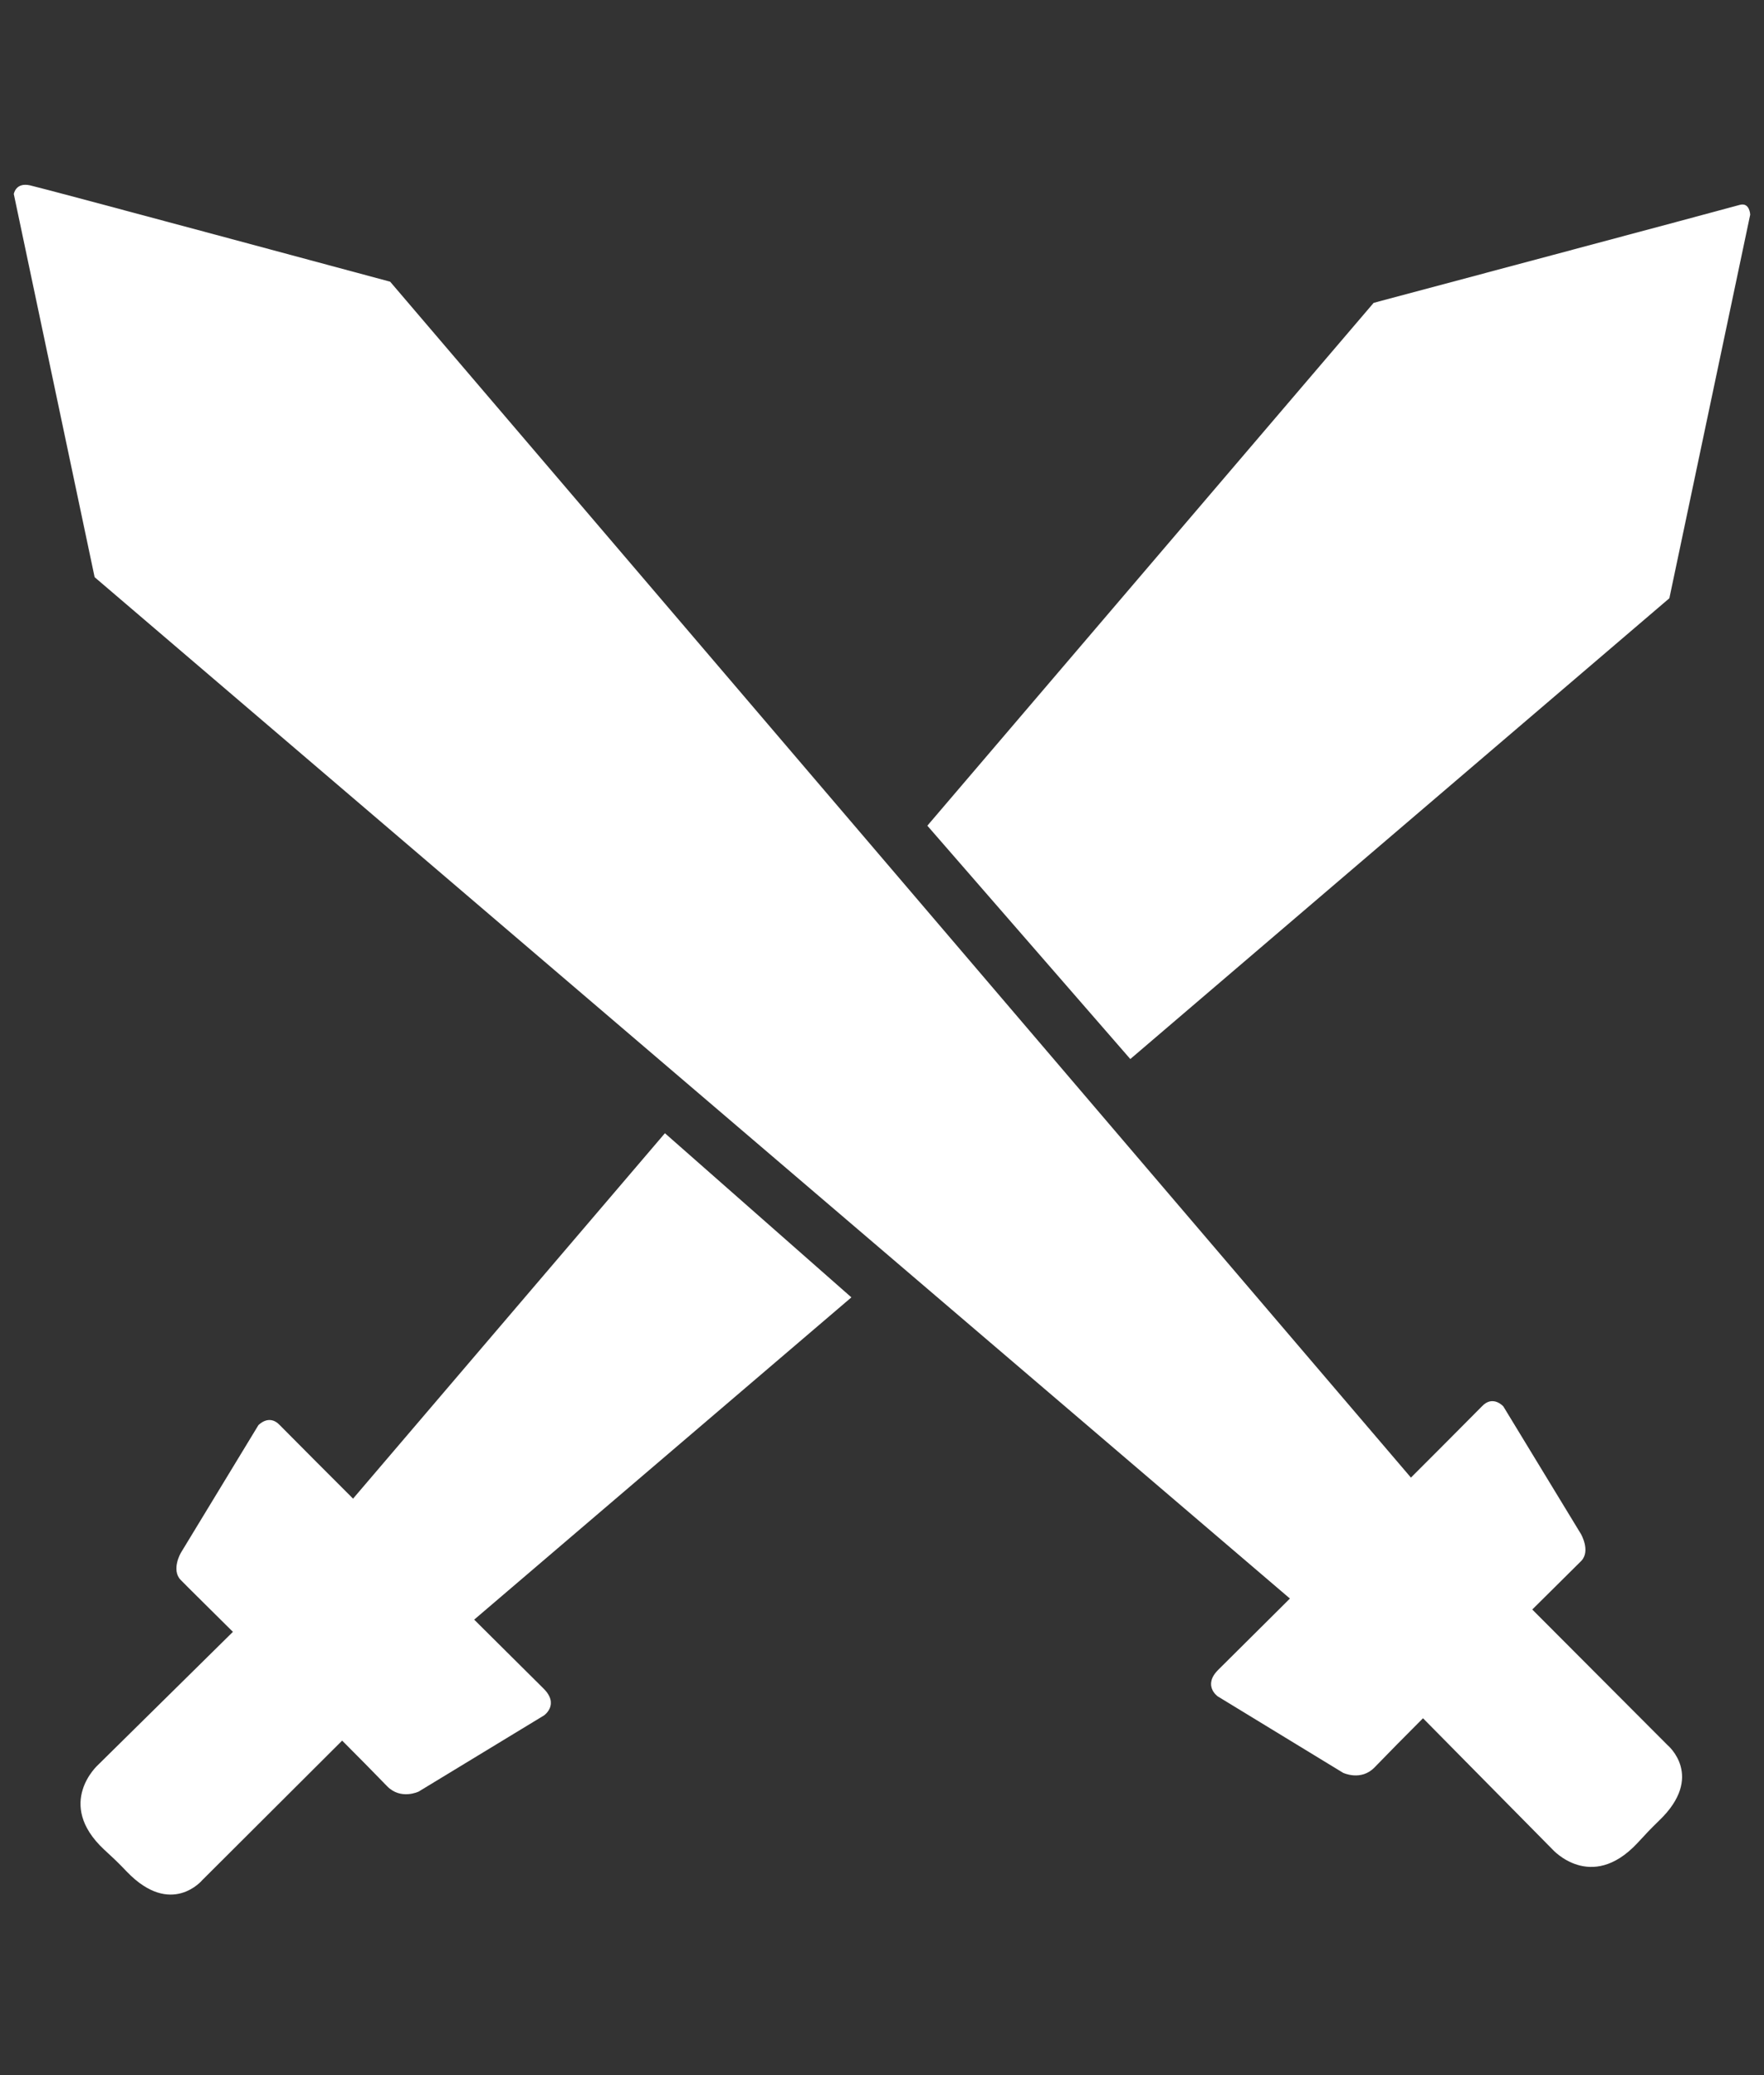 <?xml version="1.0" encoding="utf-8"?>
<!-- Generator: Adobe Illustrator 16.0.0, SVG Export Plug-In . SVG Version: 6.00 Build 0)  -->
<!DOCTYPE svg PUBLIC "-//W3C//DTD SVG 1.1//EN" "http://www.w3.org/Graphics/SVG/1.1/DTD/svg11.dtd">
<svg version="1.1" id="Layer_3" xmlns="http://www.w3.org/2000/svg" xmlns:xlink="http://www.w3.org/1999/xlink" x="0px" y="0px"
	 width="17px" height="20px" viewBox="0 0 17 20" enable-background="new 0 0 17 20" xml:space="preserve">
<rect x="0" y="0" width="17" height="20" fill="#333333" stroke="none"/>
<g>
	<g>
		<g>
			<path fill="#FFFFFF" d="M13.238,2.919L8.937,7.958l1.956,2.249l5.195-4.441l0.779-3.697c0,0-0.004-0.122-0.102-0.094
				C16.67,2.003,13.238,2.919,13.238,2.919z"/>
			<polygon fill="#FFFFFF" points="6.408,10.922 2.788,15.164 3.85,16.225 8.205,12.504 			"/>
		</g>
		<path fill="#FFFFFF" d="M0.945,17.01l1.94-1.914l1.047,1.047l-1.982,1.977c0,0-0.3,0.363-0.727-0.08
			c-0.092-0.096-0.115-0.117-0.221-0.215C0.529,17.381,0.945,17.01,0.945,17.01z"/>
	</g>
	<g>
		<path fill="#FFFFFF" d="M0.912,5.563L13.15,16.021l1.061-1.061L3.76,2.715c0,0-3.335-0.899-3.472-0.929
			C0.15,1.756,0.133,1.87,0.133,1.87L0.912,5.563z"/>
		<path fill="#FFFFFF" d="M11.736,16.35l1.207,0.736c0,0,0.174,0.084,0.305-0.053c0.461-0.479,1.914-1.91,1.992-1.99
			c0.09-0.096-0.004-0.258-0.004-0.258l-0.748-1.23c0,0-0.1-0.113-0.205-0.002c-0.088,0.092-1.979,1.984-2.541,2.539
			C11.586,16.246,11.736,16.35,11.736,16.35z"/>
		<path fill="#FFFFFF" d="M5.243,16.533l-1.208,0.734c0,0-0.172,0.084-0.304-0.051c-0.462-0.48-1.915-1.91-1.991-1.99
			c-0.092-0.098,0.003-0.26,0.003-0.26l0.747-1.23c0,0,0.102-0.111,0.205-0.002c0.09,0.094,1.98,1.984,2.542,2.539
			C5.395,16.428,5.243,16.533,5.243,16.533z"/>
		<path fill="#FFFFFF" d="M14.961,17.824l-1.914-1.939l1.047-1.047l1.977,1.982c0,0,0.363,0.301-0.082,0.727
			c-0.094,0.092-0.115,0.115-0.213,0.221C15.33,18.24,14.961,17.824,14.961,17.824z"/>
	</g>
</g>
</svg>
